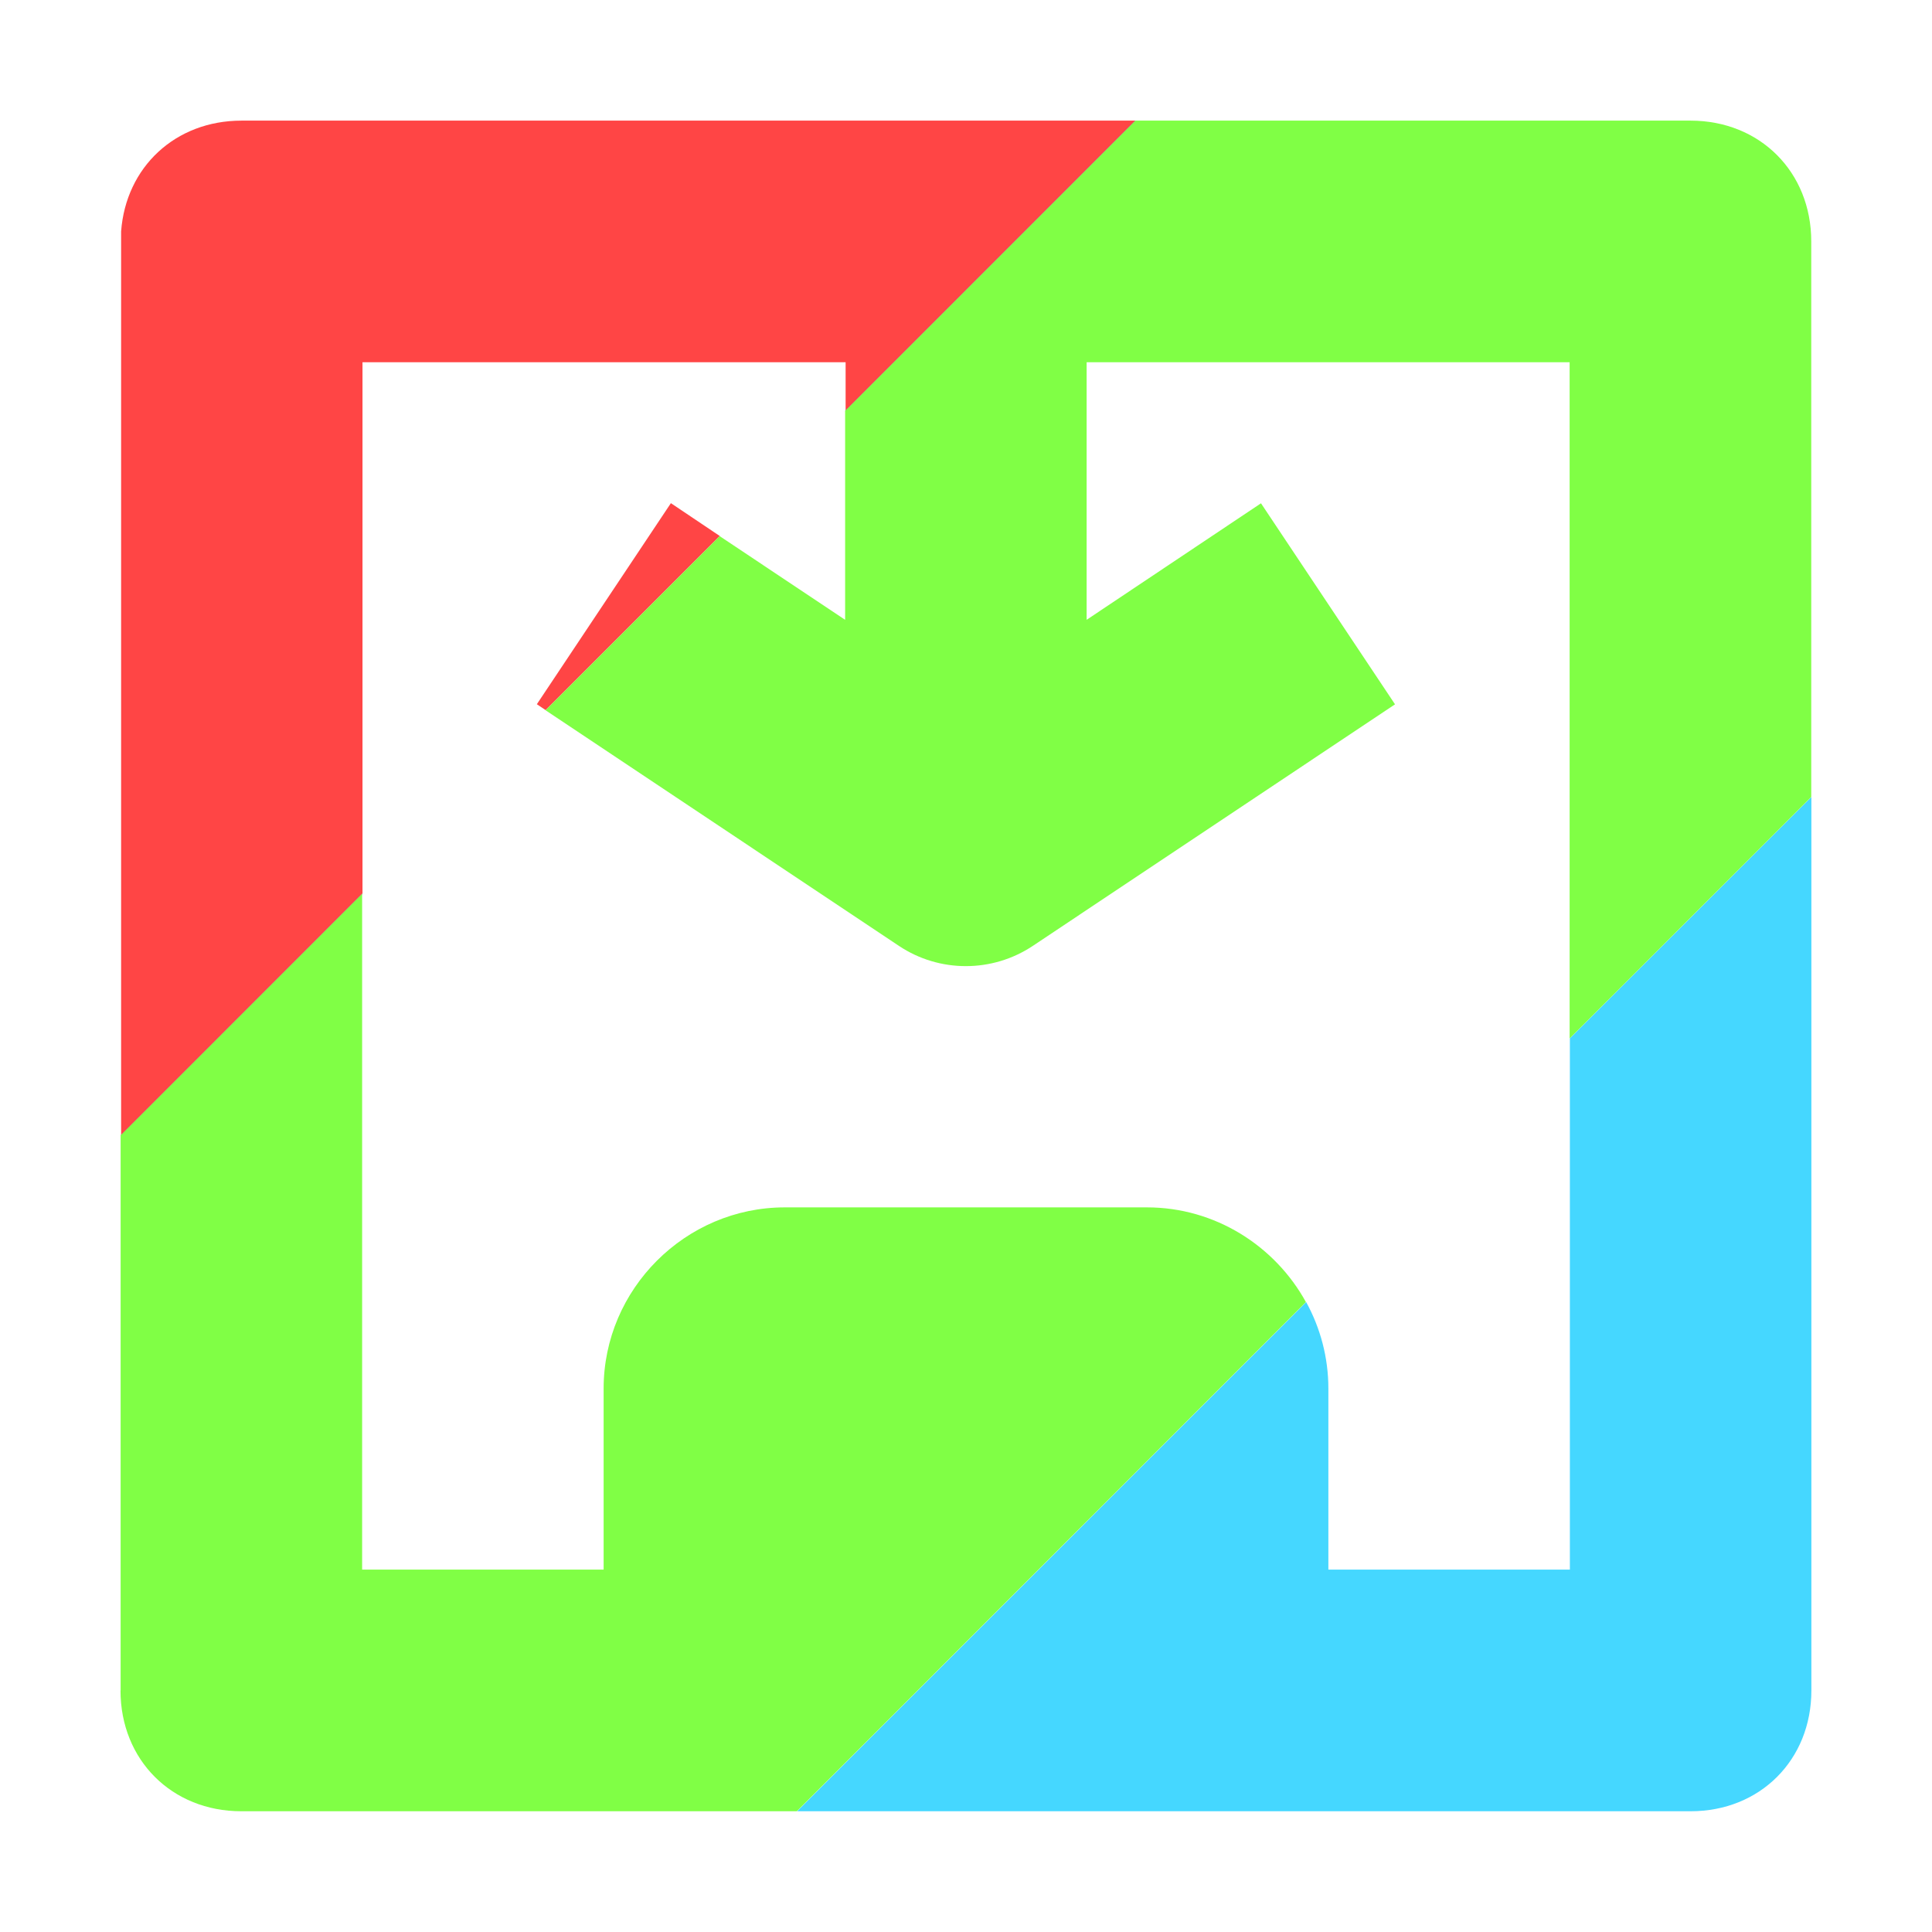 <svg xmlns="http://www.w3.org/2000/svg" width="16" height="16"><path d="m3 7.403-1.997 1.997v-.003l1.997-1.997z"/><path fill="#ff4545" d="m4.519 5.881 1.442-1.442-.405-.272-1.11 1.665z"/><path fill="#45d7ff" d="m15.001 6.6v7.4c0 .575-.425 1-1 1h-7.4l4.216-4.217c.117.213.184.458.184.716v1.5h2v-4.4z"/><path d="m9.4.999h.003l-2.4 2.4v-.003z"/><path fill="#80ff45" d="M9.403.999h4.597c.575 0 1.0.425 1 1v4.601l-2.001 2v-5.6h-4v2.133l1.444-.965 1.11 1.665-2.999 2c-.336.224-.775.224-1.11 0l-2.926-1.951 1.442-1.442 1.039.693v-1.733l.003-.003v.003zM.999 14v-4.601l.003-.003v.003l1.997-1.997v5.597h2v-1.5c0-.823.677-1.5 1.5-1.5h3c.564 0 1.06.319 1.316.784l-4.216 4.217h-4.601c-.575 0-1-.425-1-1z"/><path fill="#ff4545" d="m1.003 9.397v-7.48c.039-.533.449-.918.997-.918h7.4l-2.397 2.398v-.397h-4.001v4.4l-.003.003v-.003z"/></svg>